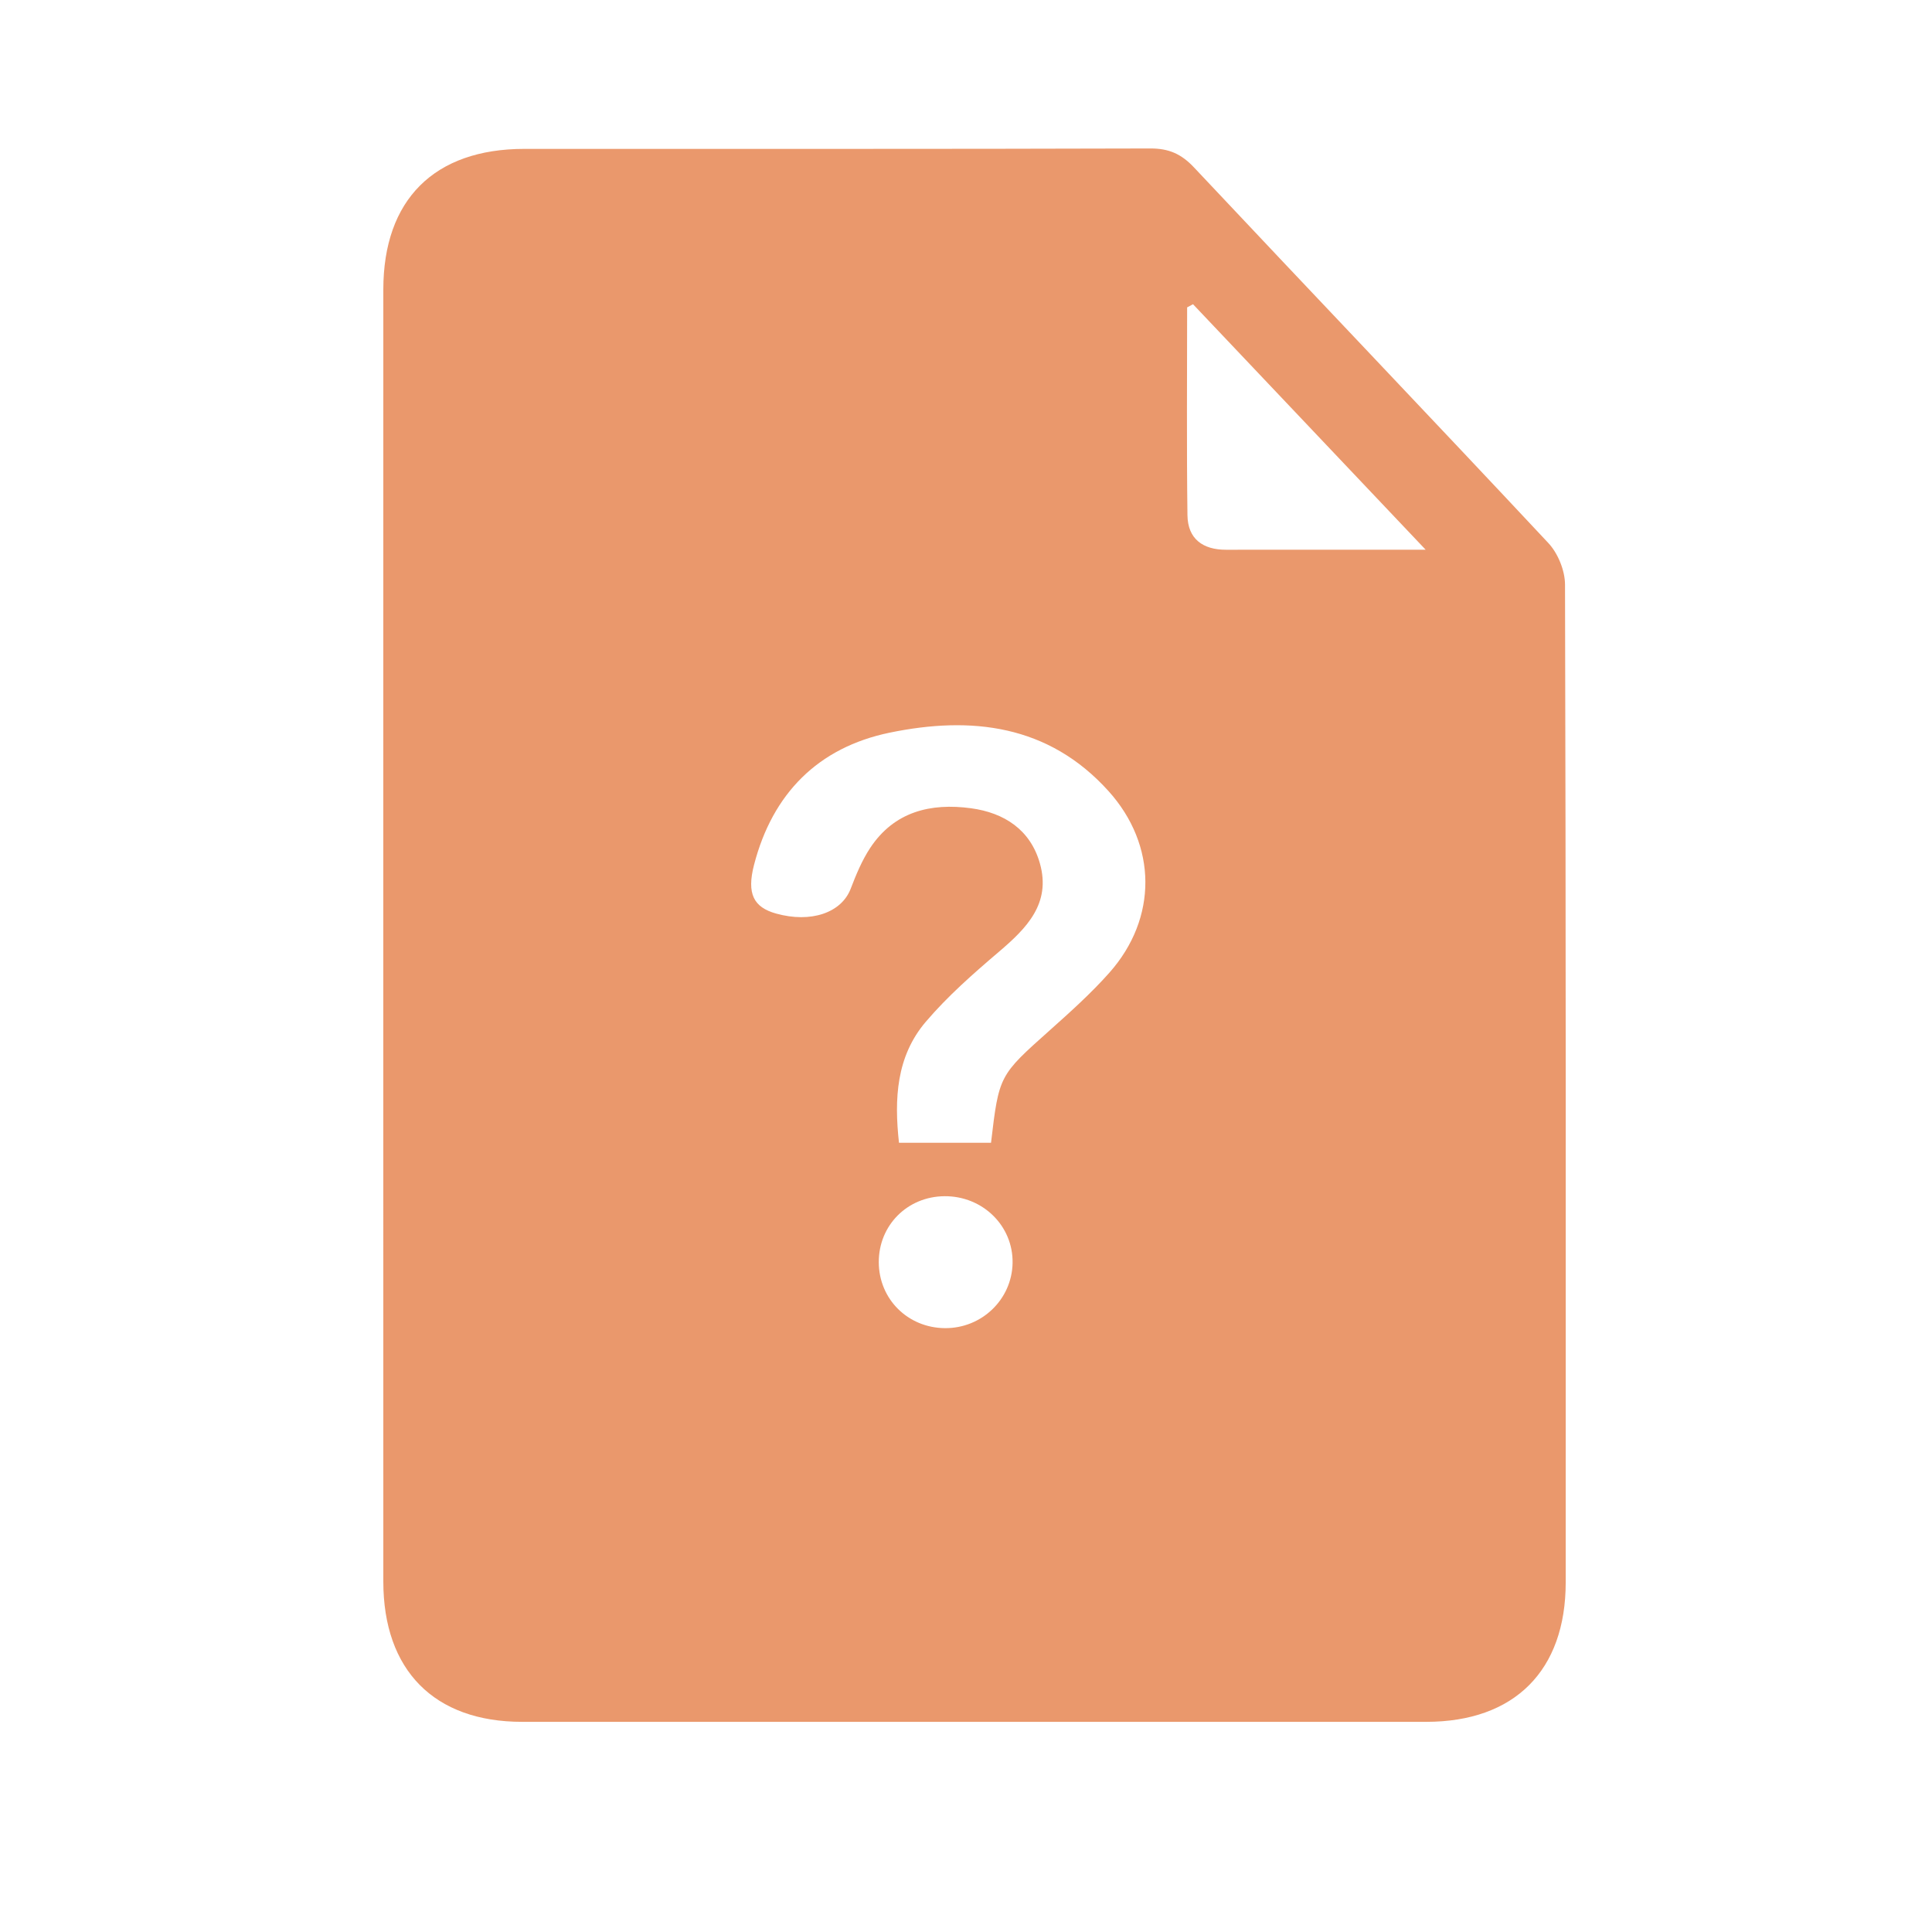 <?xml version="1.0" standalone="no"?><!DOCTYPE svg PUBLIC "-//W3C//DTD SVG 1.1//EN" "http://www.w3.org/Graphics/SVG/1.1/DTD/svg11.dtd"><svg t="1492681694251" class="icon" style="" viewBox="0 0 1024 1024" version="1.1" xmlns="http://www.w3.org/2000/svg" p-id="10911" xmlns:xlink="http://www.w3.org/1999/xlink" width="64" height="64"><defs><style type="text/css"></style></defs><path d="M203.16 495.156c0-113.902-0.02-227.805 0.009-341.708 0.012-47.608 26.998-74.52 74.733-74.534 110.594-0.03 221.189 0.115 331.781-0.223 9.839-0.03 16.446 2.901 23.179 10.066 62.462 66.473 125.468 132.433 187.779 199.044 5.1 5.452 8.83 14.597 8.851 22.039 0.488 176.288 0.4 352.577 0.364 528.866-0.009 46.766-27.155 73.9-73.93 73.91-159.747 0.036-319.495 0.039-479.241-0.002-46.527-0.012-73.503-27.325-73.516-74.334C203.139 723.907 203.16 609.531 203.16 495.156zM525.264 605.686c4.222-35.824 4.344-35.687 31.117-59.595 10.912-9.744 21.889-19.583 31.577-30.497 25.676-28.921 25.453-67.644-0.486-96.373-31.792-35.212-72.72-39.82-115.9-30.9-38.019 7.854-62.158 32.355-71.916 70.078-3.976 15.371-0.177 22.481 11.663 25.796 18.513 5.181 34.677-0.411 39.558-13.13 2.857-7.447 5.969-15.013 10.333-21.621 12.747-19.301 32.061-23.957 53.477-21.049 17.592 2.387 31.478 11.402 36.494 29.258 5.965 21.234-7.026 34.298-21.74 46.821-13.62 11.592-27.236 23.563-38.783 37.13-15.621 18.354-16.743 40.84-14.177 64.084C493.349 605.686 508.838 605.686 525.264 605.686zM632.32 161.241c-1.039 0.559-2.077 1.116-3.115 1.675 0 36.713-0.305 73.43 0.169 110.138 0.162 12.519 8.081 18.36 20.508 18.327 25.023-0.064 50.046-0.012 75.069-0.009 9.084 0.001 18.168 0 30.684 0C712.615 245.976 672.468 203.608 632.32 161.241zM500.876 703.944c19.459 0.133 35.404-15.19 35.809-34.411 0.414-19.708-15.766-35.649-36.047-35.516-19.714 0.13-34.955 15.441-34.867 35.029C465.858 688.576 481.183 703.81 500.876 703.944z" p-id="10912" fill="#ea986c"></path></svg>